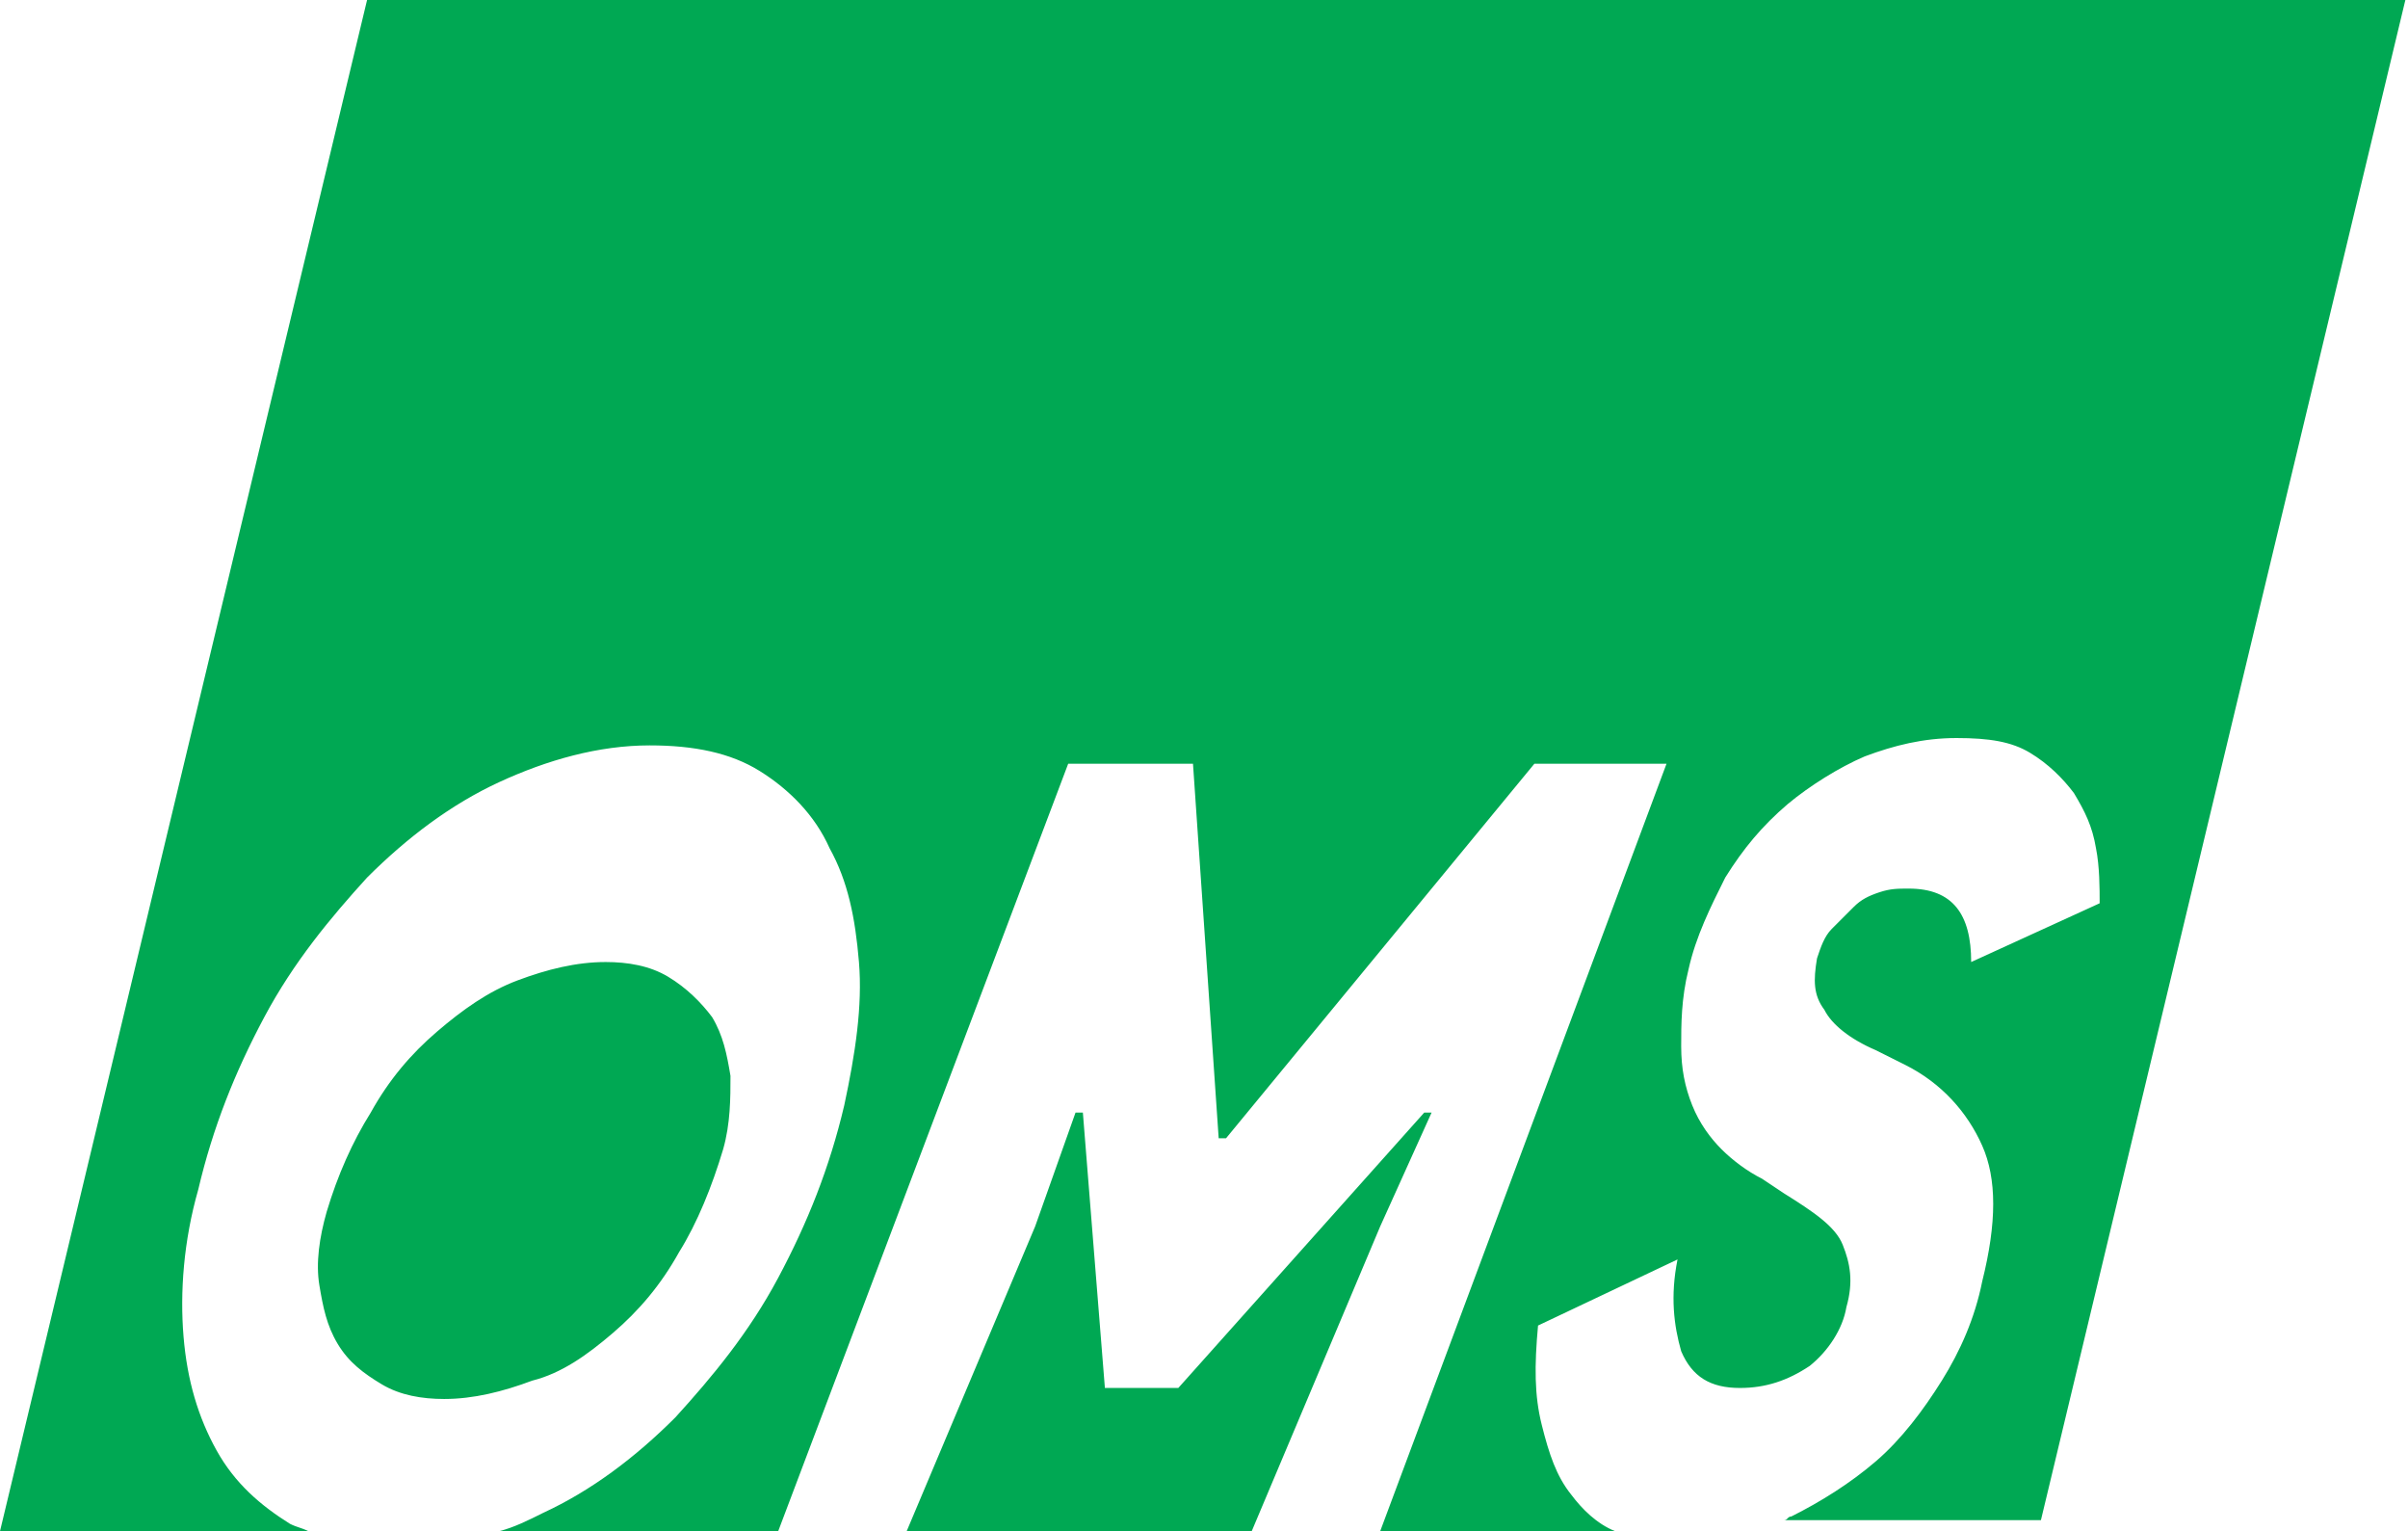 <?xml version="1.0" encoding="utf-8"?>
<!-- Generator: Adobe Illustrator 19.0.0, SVG Export Plug-In . SVG Version: 6.00 Build 0)  -->
<svg version="1.1" id="Layer_2" xmlns="http://www.w3.org/2000/svg" xmlns:xlink="http://www.w3.org/1999/xlink" x="0px" y="0px"
	 viewBox="12.4 394.4 65.6 41.7" style="enable-background:new 12.4 394.4 65.6 41.7;" xml:space="preserve">
<style type="text/css">
	.st0{fill:#00A853;}
</style>
<path class="st0" d="M50,427.8l-3.5,8.3h-9.4l3.5-8.3l1.1-3.1h0.2l0.6,7.5h2l6.7-7.5h0.2L50,427.8z M29.1,430.7
	c0.7-0.6,1.3-1.3,1.8-2.2c0.5-0.8,0.9-1.8,1.2-2.8c0.2-0.7,0.2-1.4,0.2-2c-0.1-0.6-0.2-1.1-0.5-1.6c-0.3-0.4-0.7-0.8-1.2-1.1
	c-0.5-0.3-1.1-0.4-1.7-0.4c-0.8,0-1.6,0.2-2.4,0.5c-0.8,0.3-1.5,0.8-2.2,1.4c-0.7,0.6-1.3,1.3-1.8,2.2c-0.5,0.8-0.9,1.7-1.2,2.7
	c-0.2,0.7-0.3,1.4-0.2,2c0.1,0.6,0.2,1.1,0.5,1.6c0.3,0.5,0.7,0.8,1.2,1.1c0.5,0.3,1.1,0.4,1.7,0.4c0.8,0,1.6-0.2,2.4-0.5
	C27.7,431.8,28.4,431.3,29.1,430.7L29.1,430.7z M22.4,394.4l-10,41.7h8.4c-0.2-0.1-0.3-0.1-0.5-0.2c-0.8-0.5-1.5-1.1-2-2
	c-0.5-0.9-0.8-1.9-0.9-3.1c-0.1-1.2,0-2.6,0.4-4c0.4-1.7,1-3.2,1.8-4.7c0.8-1.5,1.8-2.7,2.8-3.8c1.1-1.1,2.3-2,3.6-2.6
	c1.3-0.6,2.7-1,4.1-1c1.2,0,2.2,0.2,3,0.7c0.8,0.5,1.5,1.2,1.9,2.1c0.5,0.9,0.7,1.9,0.8,3.1c0.1,1.2-0.1,2.5-0.4,3.9
	c-0.4,1.7-1,3.2-1.8,4.7c-0.8,1.5-1.8,2.7-2.8,3.8c-1.1,1.1-2.3,2-3.6,2.6c-0.4,0.2-0.8,0.4-1.2,0.5h7.6l7.9-20.9h3.4l0.7,10.2h0.2
	l8.4-10.2h3.6L50,436.1h6.4c-0.5-0.2-0.9-0.6-1.2-1c-0.4-0.5-0.6-1.1-0.8-1.9c-0.2-0.8-0.2-1.6-0.1-2.7l3.8-1.8
	c-0.2,1-0.1,1.8,0.1,2.5c0.3,0.7,0.8,1,1.6,1c0.7,0,1.3-0.2,1.9-0.6c0.5-0.4,0.9-1,1-1.6c0.2-0.7,0.1-1.2-0.1-1.7
	c-0.2-0.5-0.8-0.9-1.6-1.4l-0.6-0.4c-0.4-0.2-0.8-0.5-1.1-0.8c-0.3-0.3-0.6-0.7-0.8-1.2c-0.2-0.5-0.3-1-0.3-1.6c0-0.6,0-1.3,0.2-2.1
	c0.2-0.9,0.6-1.7,1-2.5c0.5-0.8,1-1.4,1.7-2c0.6-0.5,1.4-1,2.1-1.3c0.8-0.3,1.6-0.5,2.5-0.5s1.5,0.1,2,0.4c0.5,0.3,0.9,0.7,1.2,1.1
	c0.3,0.5,0.5,0.9,0.6,1.5c0.1,0.5,0.1,1.1,0.1,1.5l-3.5,1.6c0-1.3-0.5-2-1.7-2c-0.3,0-0.5,0-0.8,0.1s-0.5,0.2-0.7,0.4
	c-0.2,0.2-0.4,0.4-0.6,0.6c-0.2,0.2-0.3,0.5-0.4,0.8c-0.1,0.6-0.1,1,0.2,1.4c0.2,0.4,0.7,0.8,1.4,1.1l0.8,0.4c1,0.5,1.7,1.3,2.1,2.2
	c0.4,0.9,0.4,2.1,0,3.7c-0.2,1-0.6,1.9-1.1,2.7c-0.5,0.8-1.1,1.6-1.8,2.2c-0.7,0.6-1.5,1.1-2.3,1.5c-0.1,0-0.1,0.1-0.2,0.1H68
	l10-41.7H22.4L22.4,394.4z"/>
</svg>
